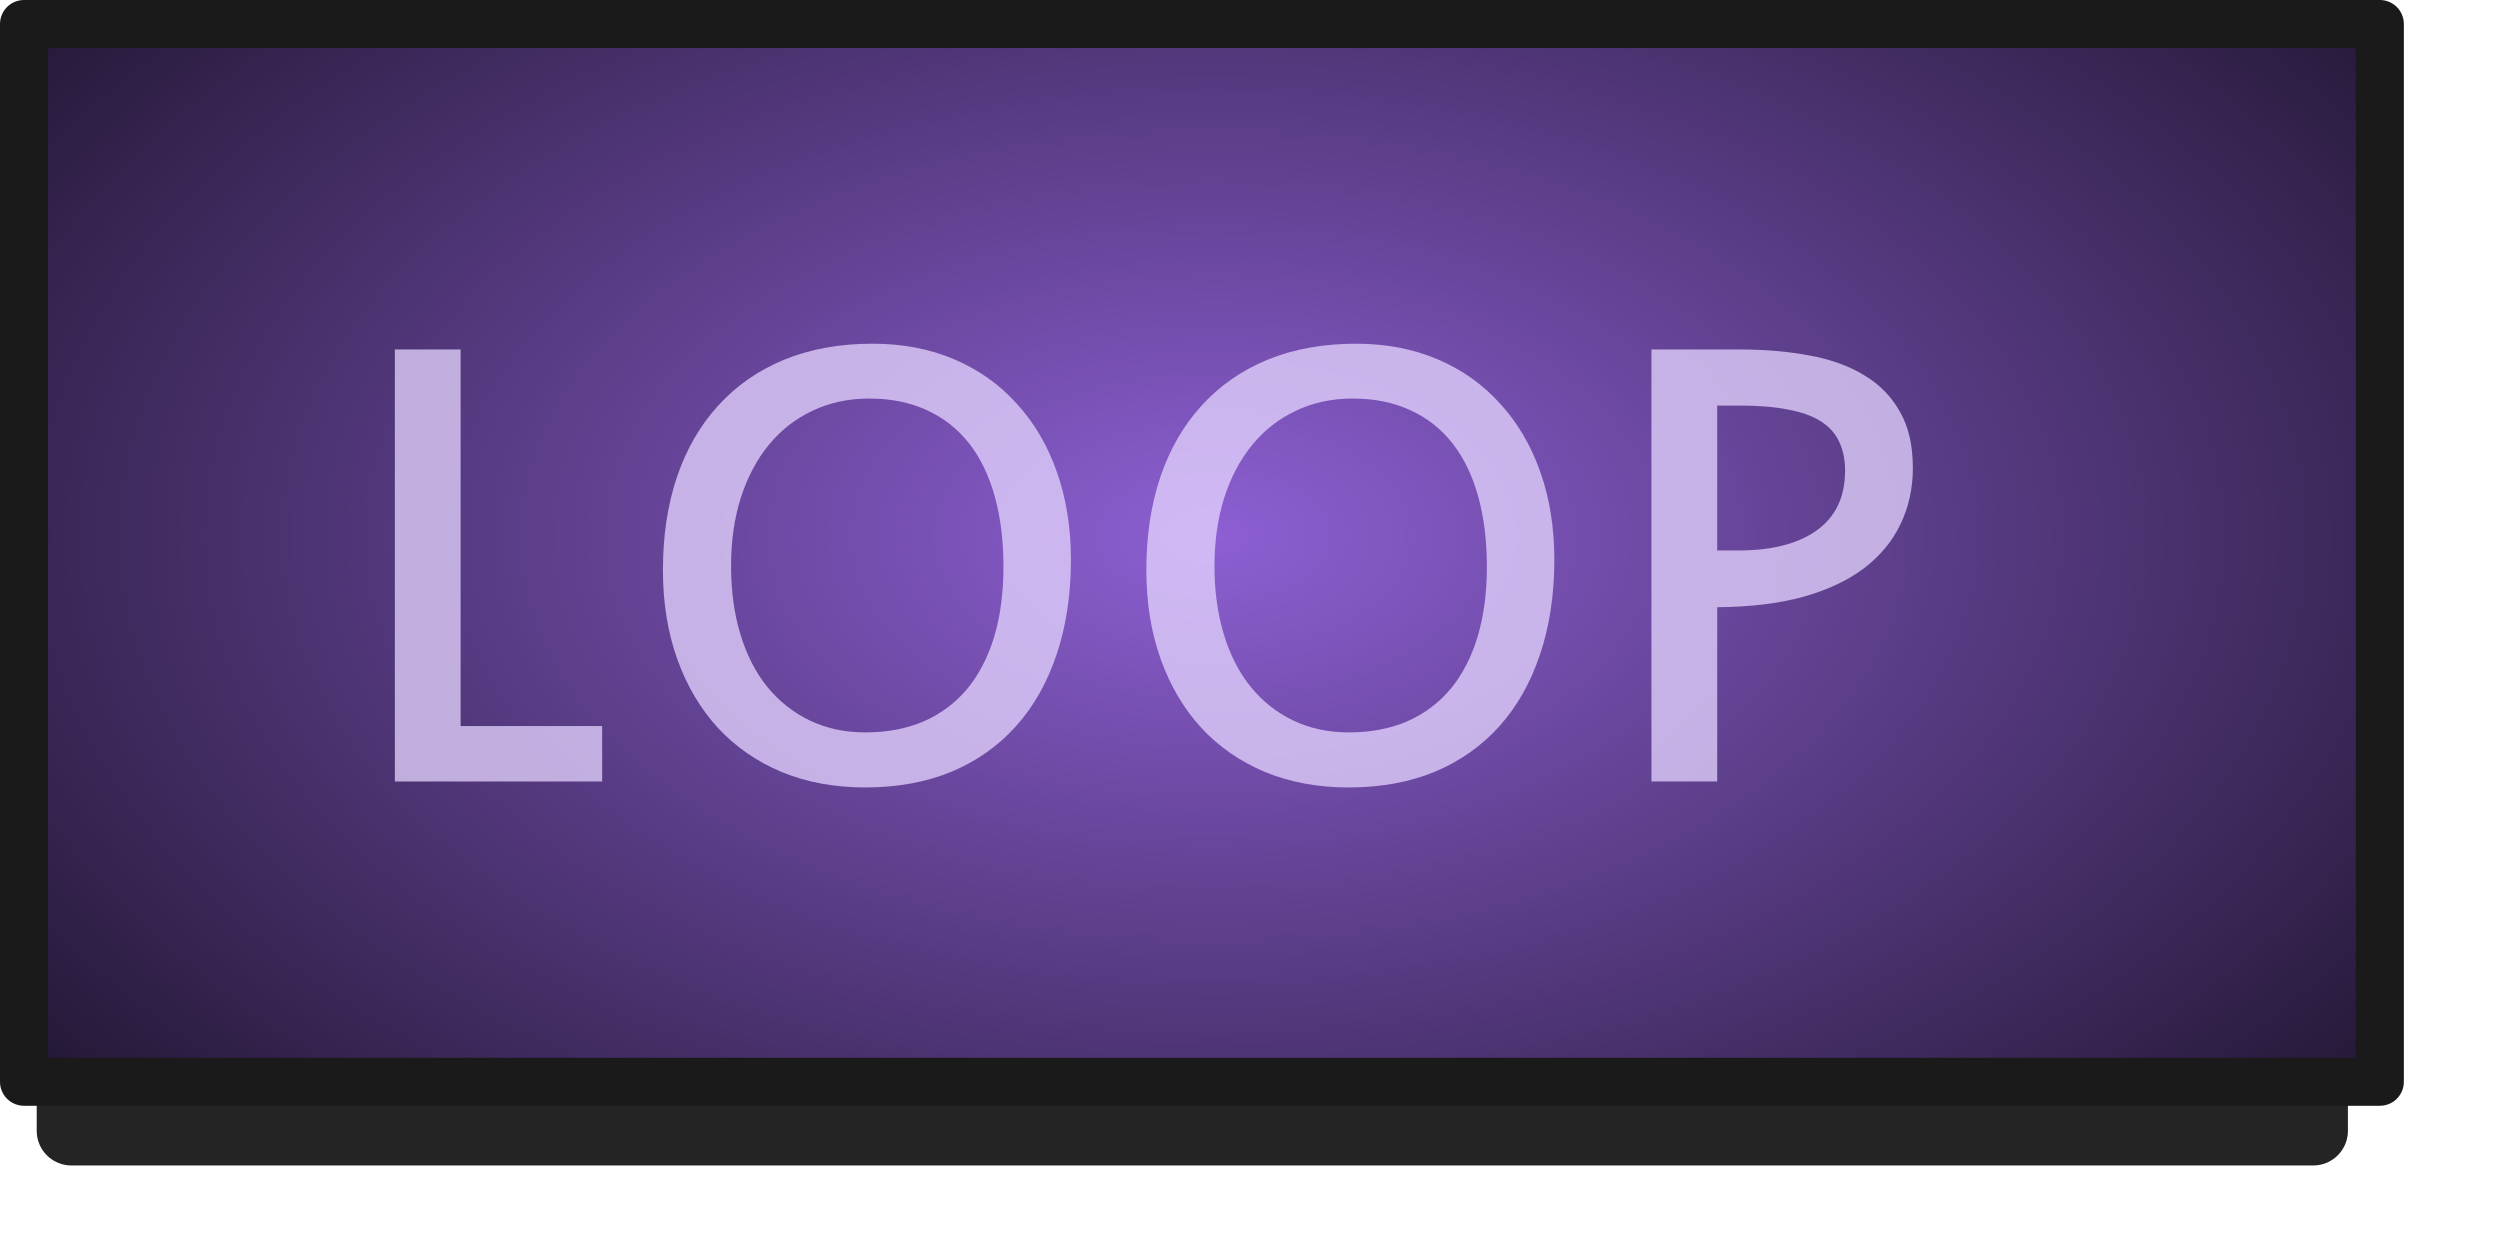 <?xml version="1.0" encoding="UTF-8" standalone="no"?>
<!-- Created with Inkscape (http://www.inkscape.org/) -->

<svg
   xmlns:dc="http://purl.org/dc/elements/1.1/"
   xmlns:cc="http://creativecommons.org/ns#"
   xmlns:rdf="http://www.w3.org/1999/02/22-rdf-syntax-ns#"
   xmlns:svg="http://www.w3.org/2000/svg"
   xmlns="http://www.w3.org/2000/svg"
   xmlns:xlink="http://www.w3.org/1999/xlink"
   xmlns:sodipodi="http://sodipodi.sourceforge.net/DTD/sodipodi-0.dtd"
   xmlns:inkscape="http://www.inkscape.org/namespaces/inkscape"
   width="52"
   height="26"
   viewBox="0 0 52 26"
   id="svg2"
   version="1.1"
   inkscape:version="0.91 r13725"
   sodipodi:docname="btn_reloop_over.svg">
  <defs
     id="defs4">
    <linearGradient
       inkscape:collect="always"
       id="linearGradient4733">
      <stop
         style="stop-color:#8d5fd3;stop-opacity:1"
         offset="0"
         id="stop4735" />
      <stop
         style="stop-color:#000000;stop-opacity:1"
         offset="1"
         id="stop4737" />
    </linearGradient>
    <radialGradient
       inkscape:collect="always"
       xlink:href="#linearGradient4733"
       id="radialGradient4725-4-0-0"
       cx="747.981"
       cy="151.467"
       fx="747.981"
       fy="151.467"
       r="24.597"
       gradientTransform="matrix(-9.6661126e-7,-1.679,0.985,-5.6726467e-5,888.312,1230.619)"
       gradientUnits="userSpaceOnUse" />
    <pattern
       y="0"
       x="0"
       height="6"
       width="6"
       patternUnits="userSpaceOnUse"
       id="EMFhbasepattern" />
    <pattern
       y="0"
       x="0"
       height="6"
       width="6"
       patternUnits="userSpaceOnUse"
       id="EMFhbasepattern-6" />
  </defs>
  <sodipodi:namedview
     id="base"
     pagecolor="#ffffff"
     bordercolor="#666666"
     borderopacity="1.0"
     inkscape:pageopacity="0.0"
     inkscape:pageshadow="2"
     inkscape:zoom="8.8385908"
     inkscape:cx="31.612313"
     inkscape:cy="3.4220589"
     inkscape:document-units="px"
     inkscape:current-layer="layer1"
     showgrid="false"
     units="px"
     inkscape:window-width="1920"
     inkscape:window-height="1028"
     inkscape:window-x="-8"
     inkscape:window-y="-8"
     inkscape:window-maximized="1"
     showguides="false" />
  <g
     inkscape:label="Layer 1"
     inkscape:groupmode="layer"
     id="layer1"
     transform="translate(0,-1026.362)">
    <path
       transform="matrix(0,1,-1,0,0,0)"
       style="opacity:0.859;fill:none;fill-opacity:1;stroke:#000000;stroke-width:1.441;stroke-linecap:round;stroke-linejoin:round;stroke-miterlimit:4;stroke-dasharray:none;stroke-dashoffset:0;stroke-opacity:1"
       d="m 1028.764,-48.116 21.119,0 0,46.632 -21.119,0 z"
       id="rect4183-39-0-0-1-8-7-0" />
    <path
       transform="matrix(0,1,-1,0,0,0)"
       style="opacity:1;fill:url(#radialGradient4725-4-0-0);fill-opacity:1;stroke:none;stroke-width:1.029;stroke-linecap:round;stroke-linejoin:round;stroke-miterlimit:4;stroke-dasharray:none;stroke-dashoffset:0;stroke-opacity:1"
       d="m 1027.073,-49.322 21.635,0 0,48.725 -21.635,0 z"
       id="rect4183-39-0-0-1-8-1" />
    <path
       transform="matrix(0,1,1,0,0,0)"
       style="opacity:1;fill:none;fill-opacity:1;stroke:#1a1a1a;stroke-width:0.998;stroke-linecap:round;stroke-linejoin:round;stroke-miterlimit:4;stroke-dasharray:none;stroke-dashoffset:0;stroke-opacity:1"
       d="m 1026.861,0.499 22.002,0 0,49.002 -22.002,0 z"
       id="rect4183-39-0-0-1-8-78-5" />
    <g
       style="font-style:normal;font-variant:normal;font-weight:normal;font-stretch:normal;font-size:14.222px;line-height:100%;font-family:'Estrangelo Edessa';-inkscape-font-specification:'Estrangelo Edessa, Normal';text-align:center;letter-spacing:0px;word-spacing:0px;writing-mode:lr-tb;text-anchor:middle;opacity:0.755;fill:#e5d5ff;fill-opacity:1;stroke:none;stroke-width:0.5;stroke-linecap:butt;stroke-linejoin:miter;stroke-miterlimit:4;stroke-dasharray:none;stroke-opacity:1"
       id="text4937-7">
      <path
         d="m 12.525,1042.617 -4.312,0 0,-8.986 1.368,0 0,7.833 2.944,0 0,1.153 z"
         style="fill:#e5d5ff;fill-opacity:1"
         id="path4143" />
      <path
         d="m 20.872,1038.152 q 0,-0.819 -0.181,-1.465 -0.181,-0.653 -0.535,-1.104 -0.354,-0.451 -0.875,-0.688 -0.521,-0.243 -1.201,-0.243 -0.653,0 -1.187,0.257 -0.528,0.25 -0.903,0.708 -0.375,0.458 -0.583,1.104 -0.201,0.639 -0.201,1.417 0,0.778 0.194,1.417 0.194,0.639 0.556,1.09 0.368,0.451 0.882,0.701 0.521,0.25 1.16,0.25 0.681,0 1.215,-0.229 0.535,-0.236 0.903,-0.674 0.368,-0.444 0.562,-1.083 0.194,-0.646 0.194,-1.458 z m 1.403,-0.146 q 0,1.09 -0.299,1.972 -0.292,0.875 -0.847,1.493 -0.549,0.611 -1.34,0.944 -0.792,0.326 -1.792,0.326 -0.958,0 -1.736,-0.32 -0.778,-0.326 -1.326,-0.917 -0.549,-0.597 -0.847,-1.431 -0.299,-0.833 -0.299,-1.854 0,-1.069 0.292,-1.938 0.299,-0.875 0.861,-1.486 0.562,-0.618 1.368,-0.951 0.812,-0.333 1.84,-0.333 0.937,0 1.701,0.326 0.764,0.326 1.299,0.924 0.542,0.59 0.833,1.417 0.292,0.826 0.292,1.826 z"
         style="fill:#e5d5ff;fill-opacity:1"
         id="path4145" />
      <path
         d="m 30.927,1038.152 q 0,-0.819 -0.181,-1.465 -0.181,-0.653 -0.535,-1.104 -0.354,-0.451 -0.875,-0.688 -0.521,-0.243 -1.201,-0.243 -0.653,0 -1.187,0.257 -0.528,0.25 -0.903,0.708 -0.375,0.458 -0.583,1.104 -0.201,0.639 -0.201,1.417 0,0.778 0.194,1.417 0.194,0.639 0.556,1.09 0.368,0.451 0.882,0.701 0.521,0.25 1.16,0.25 0.681,0 1.215,-0.229 0.535,-0.236 0.903,-0.674 0.368,-0.444 0.562,-1.083 0.194,-0.646 0.194,-1.458 z m 1.403,-0.146 q 0,1.09 -0.299,1.972 -0.292,0.875 -0.847,1.493 -0.549,0.611 -1.34,0.944 -0.792,0.326 -1.792,0.326 -0.958,0 -1.736,-0.32 -0.778,-0.326 -1.326,-0.917 -0.549,-0.597 -0.847,-1.431 -0.299,-0.833 -0.299,-1.854 0,-1.069 0.292,-1.938 0.299,-0.875 0.861,-1.486 0.562,-0.618 1.368,-0.951 0.812,-0.333 1.84,-0.333 0.937,0 1.701,0.326 0.764,0.326 1.299,0.924 0.542,0.59 0.833,1.417 0.292,0.826 0.292,1.826 z"
         style="fill:#e5d5ff;fill-opacity:1"
         id="path4147" />
      <path
         d="m 38.378,1036.159 q 0,-0.354 -0.125,-0.611 -0.118,-0.257 -0.382,-0.424 -0.264,-0.167 -0.681,-0.243 -0.41,-0.083 -0.993,-0.083 l -0.479,0 0,3.014 0.437,0 q 1.049,0 1.632,-0.417 0.59,-0.424 0.59,-1.236 z m 1.41,-0.07 q 0,0.639 -0.257,1.174 -0.25,0.528 -0.757,0.917 -0.507,0.382 -1.271,0.597 -0.764,0.208 -1.785,0.215 l 0,3.625 -1.368,0 0,-8.986 1.833,0 q 0.792,0 1.451,0.125 0.66,0.118 1.139,0.41 0.479,0.285 0.743,0.757 0.271,0.465 0.271,1.167 z"
         style="fill:#e5d5ff;fill-opacity:1"
         id="path4149" />
    </g>
  </g>
</svg>
